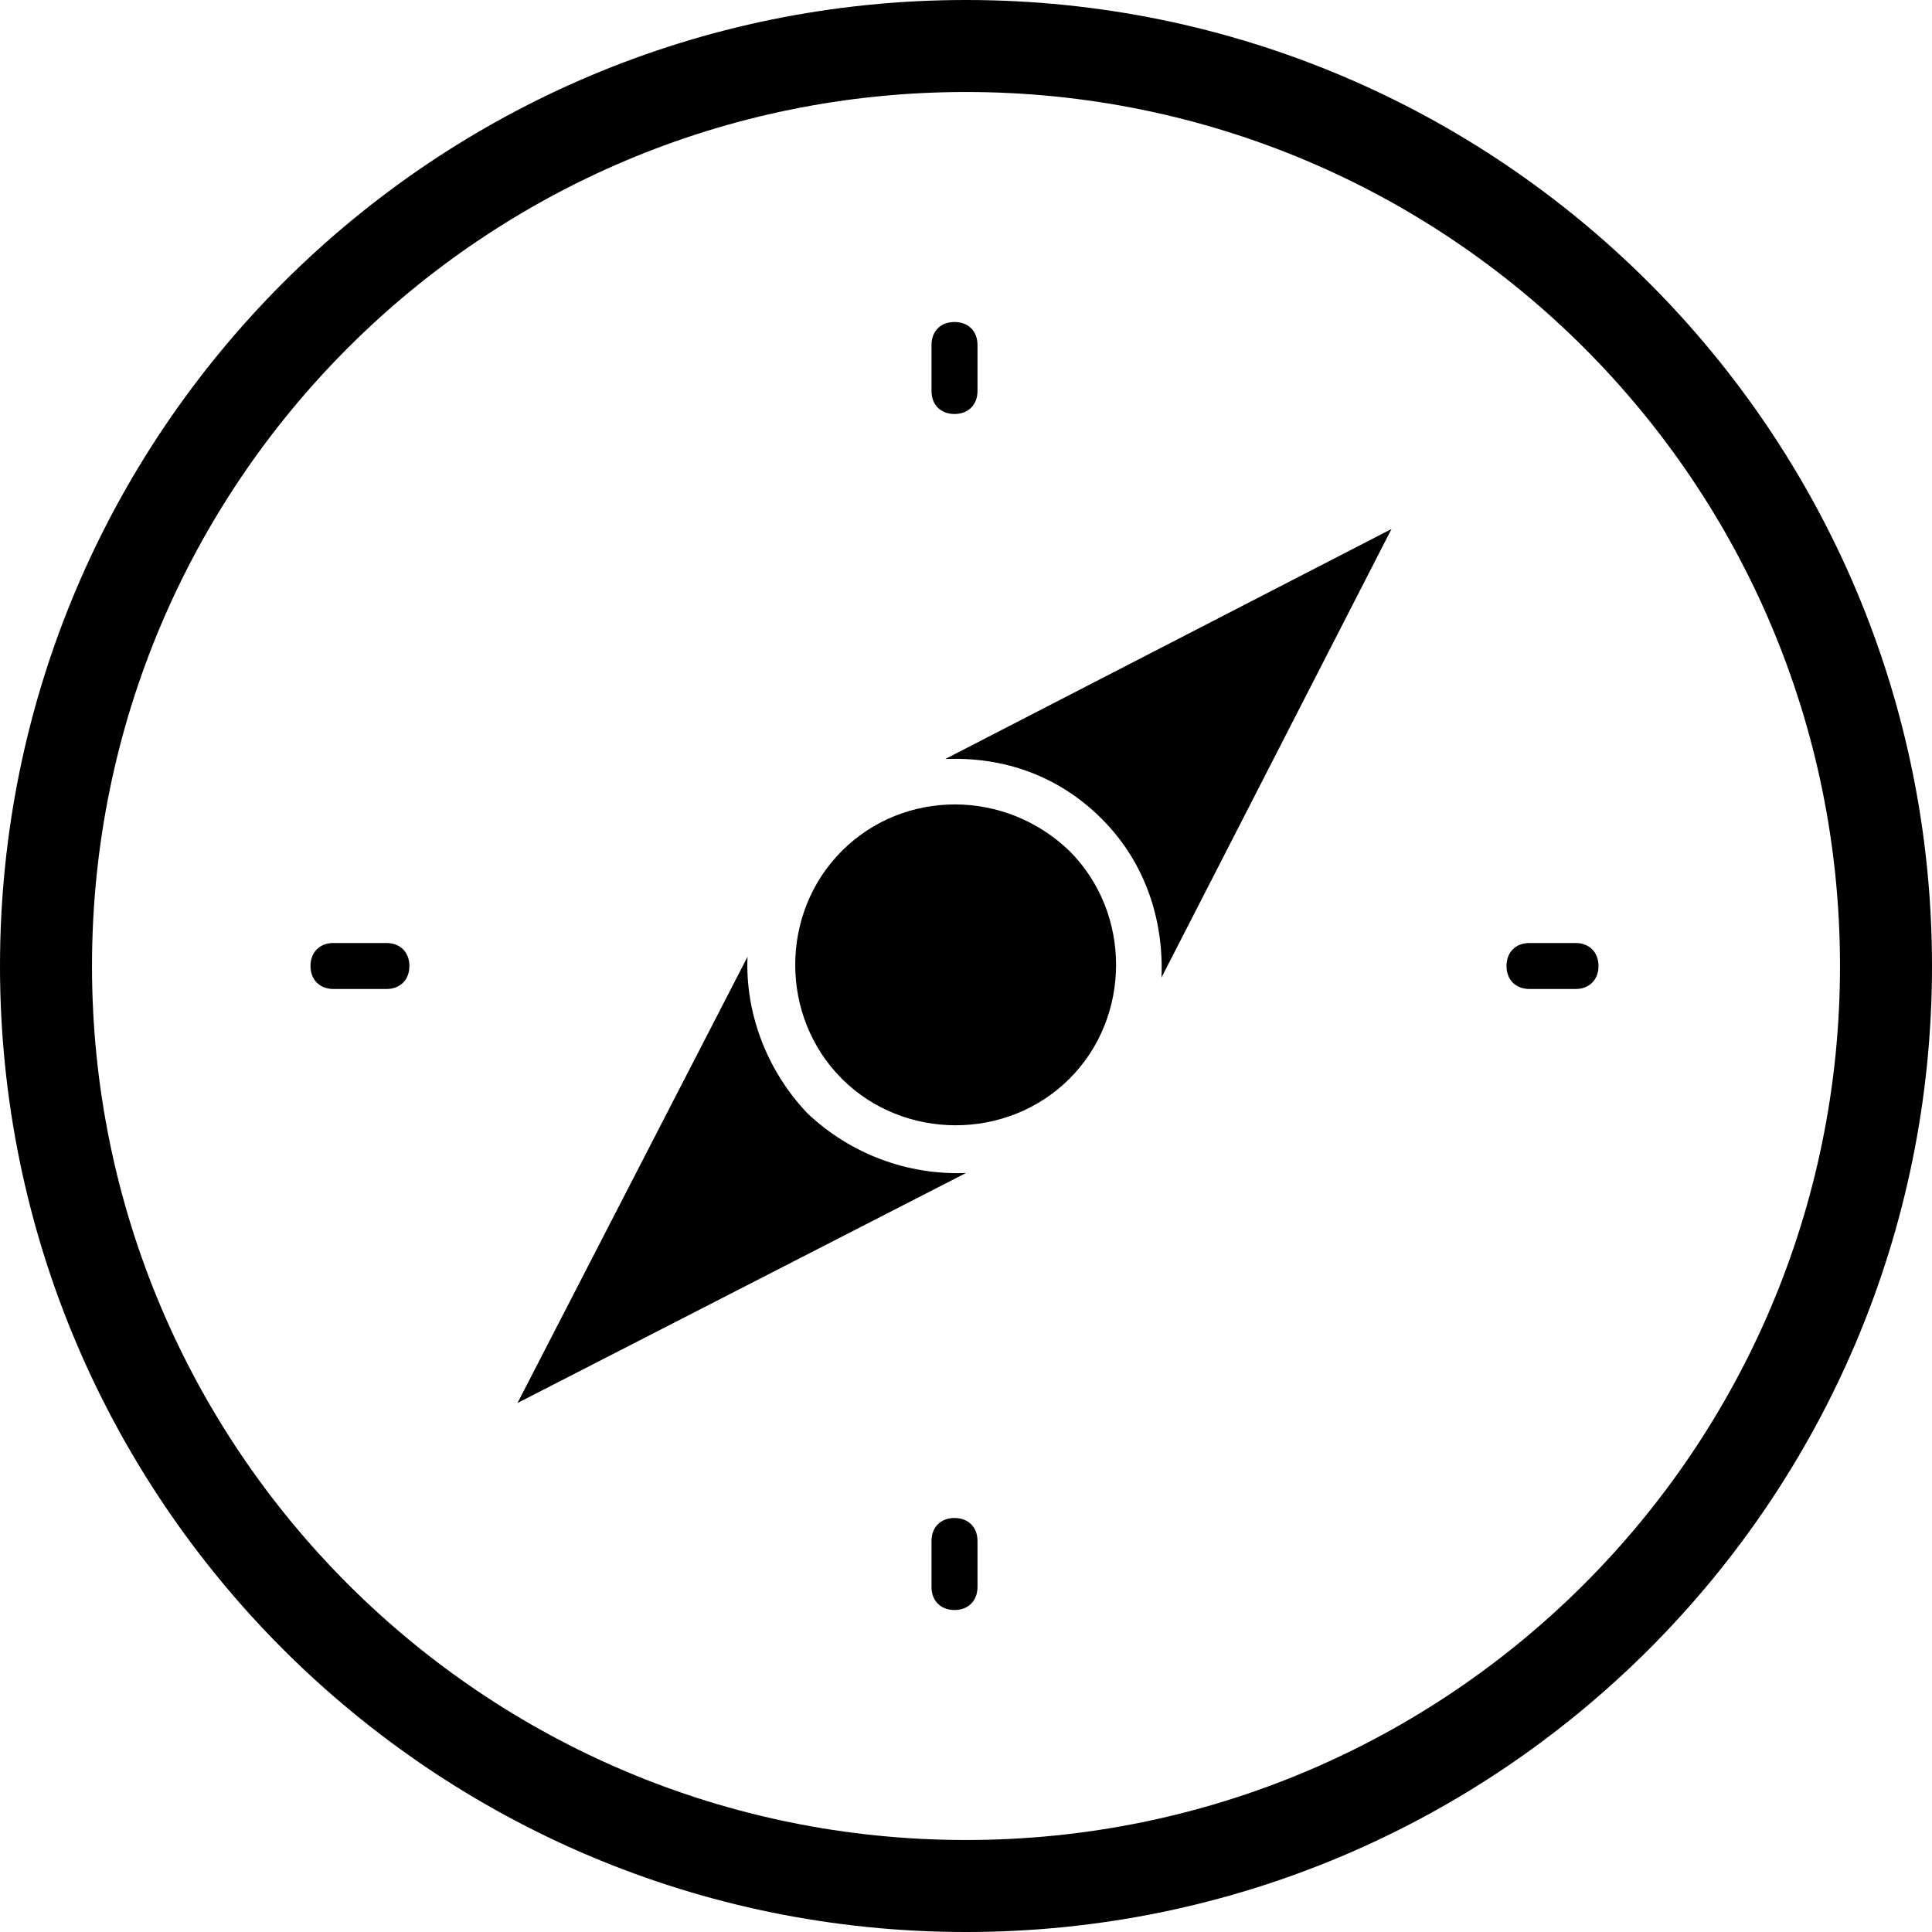 <svg viewBox="0 0 84 84" id="sur_mesure" xmlns="http://www.w3.org/2000/svg"><path d="M42 84C18.8 84 0 65.2 0 42S18.8 0 42 0s42 18.8 42 42-18.8 42-42 42zm0-80C21 4 4 21 4 42s17 38 38 38 38-17 38-38S63 4 42 4z"></path><path d="M68.5 43h-2c-.6 0-1-.4-1-1s.4-1 1-1h2c.6 0 1 .4 1 1s-.4 1-1 1zm-20.6-7.4c-1.9-1.9-4.3-2.7-6.8-2.6l19.4-10-10 19.5c.1-2.5-.7-5-2.6-6.9zM41.5 18c-.6 0-1-.4-1-1v-2c0-.6.4-1 1-1s1 .4 1 1v2c0 .6-.4 1-1 1zm5 19c2.7 2.7 2.7 7.2 0 9.9s-7.2 2.7-9.9 0-2.7-7.2 0-9.9 7.1-2.7 9.9 0zM42 51L22.5 61l10-19.4c-.1 2.4.8 4.9 2.6 6.8 1.9 1.8 4.4 2.7 6.9 2.6zm-.5 15c.6 0 1 .4 1 1v2c0 .6-.4 1-1 1s-1-.4-1-1v-2c0-.6.4-1 1-1zM16.8 43h-2.3c-.6 0-1-.4-1-1s.4-1 1-1h2.3c.6 0 1 .4 1 1s-.4 1-1 1z"></path></svg>